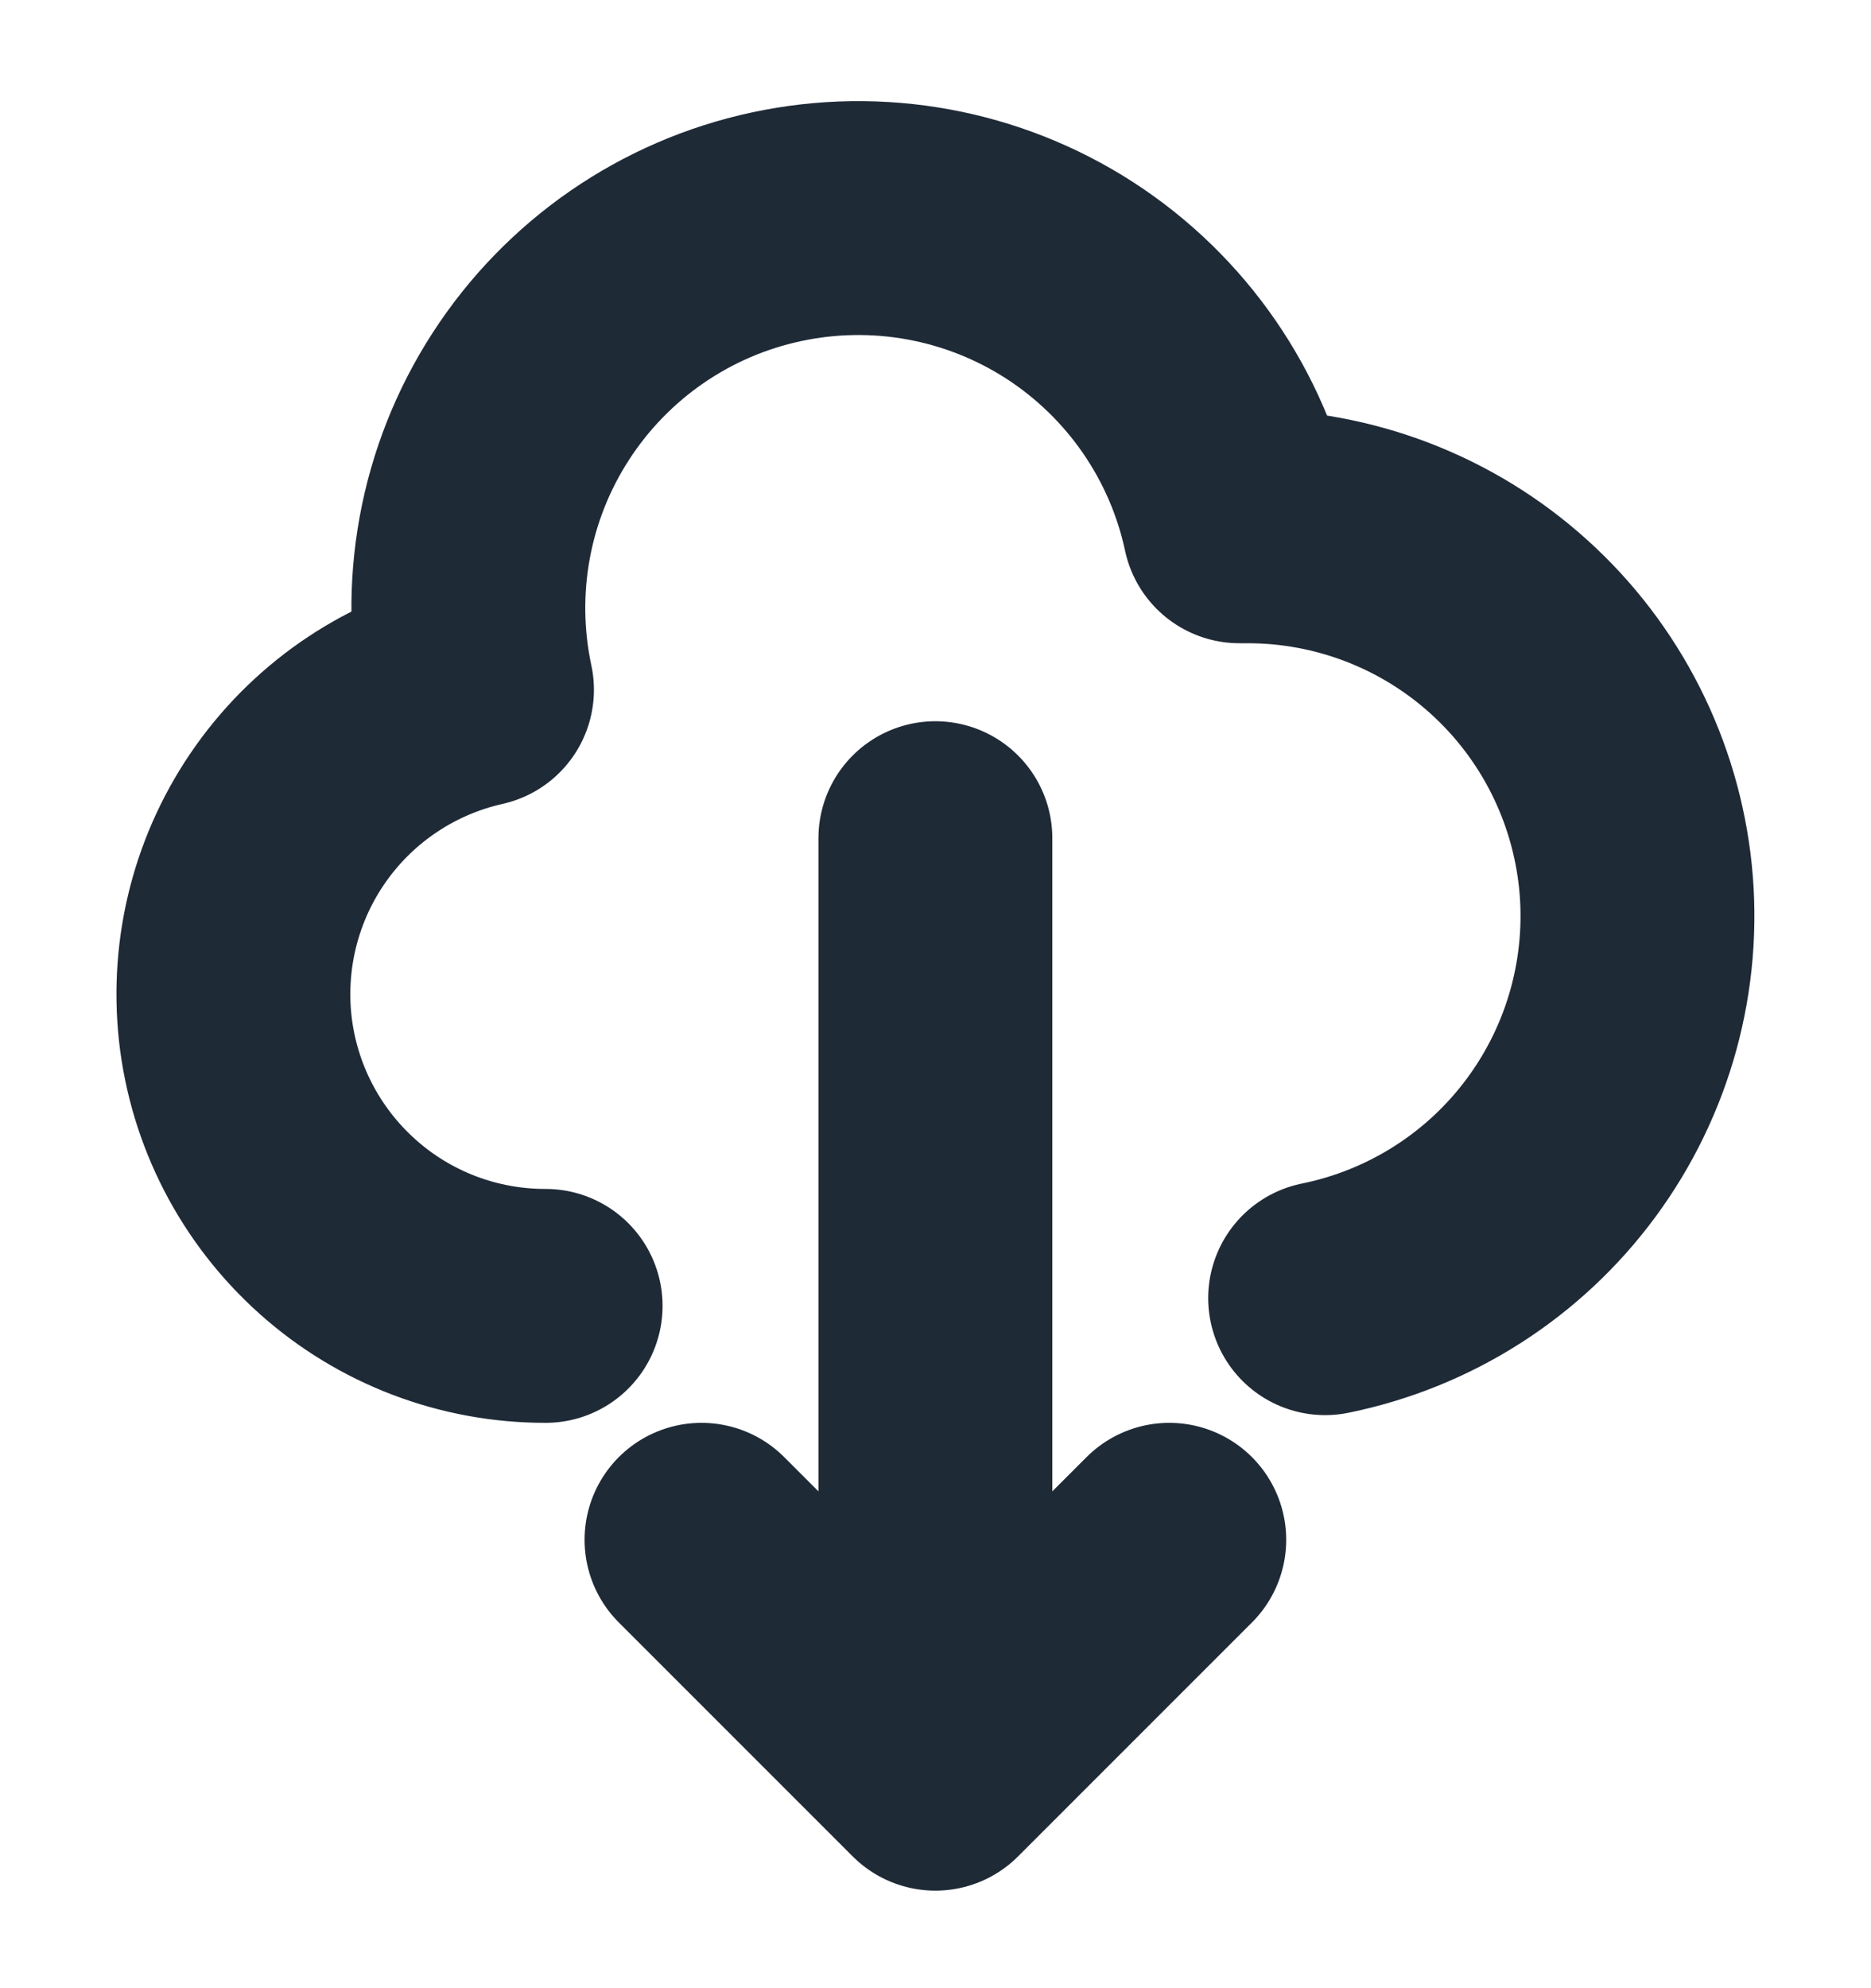 <svg width="16" height="17" viewBox="0 0 16 17" fill="none" xmlns="http://www.w3.org/2000/svg">
<path d="M4.666 11.166C4.009 11.167 3.375 10.926 2.886 10.488C2.396 10.05 2.085 9.448 2.012 8.795C1.94 8.142 2.11 7.486 2.492 6.951C2.873 6.417 3.438 6.042 4.079 5.898C3.894 5.033 4.059 4.13 4.54 3.388C5.02 2.646 5.775 2.124 6.64 1.939C7.505 1.753 8.408 1.919 9.15 2.399C9.892 2.88 10.414 3.635 10.599 4.5H10.666C11.492 4.499 12.29 4.805 12.903 5.359C13.517 5.913 13.902 6.676 13.986 7.498C14.069 8.321 13.843 9.145 13.353 9.81C12.863 10.476 12.143 10.935 11.332 11.1M5.999 13.166L7.999 15.166M7.999 15.166L9.999 13.166M7.999 15.166V7.167" stroke="#1F2A37" stroke-width="2" stroke-linecap="round" stroke-linejoin="round"/>
</svg>
